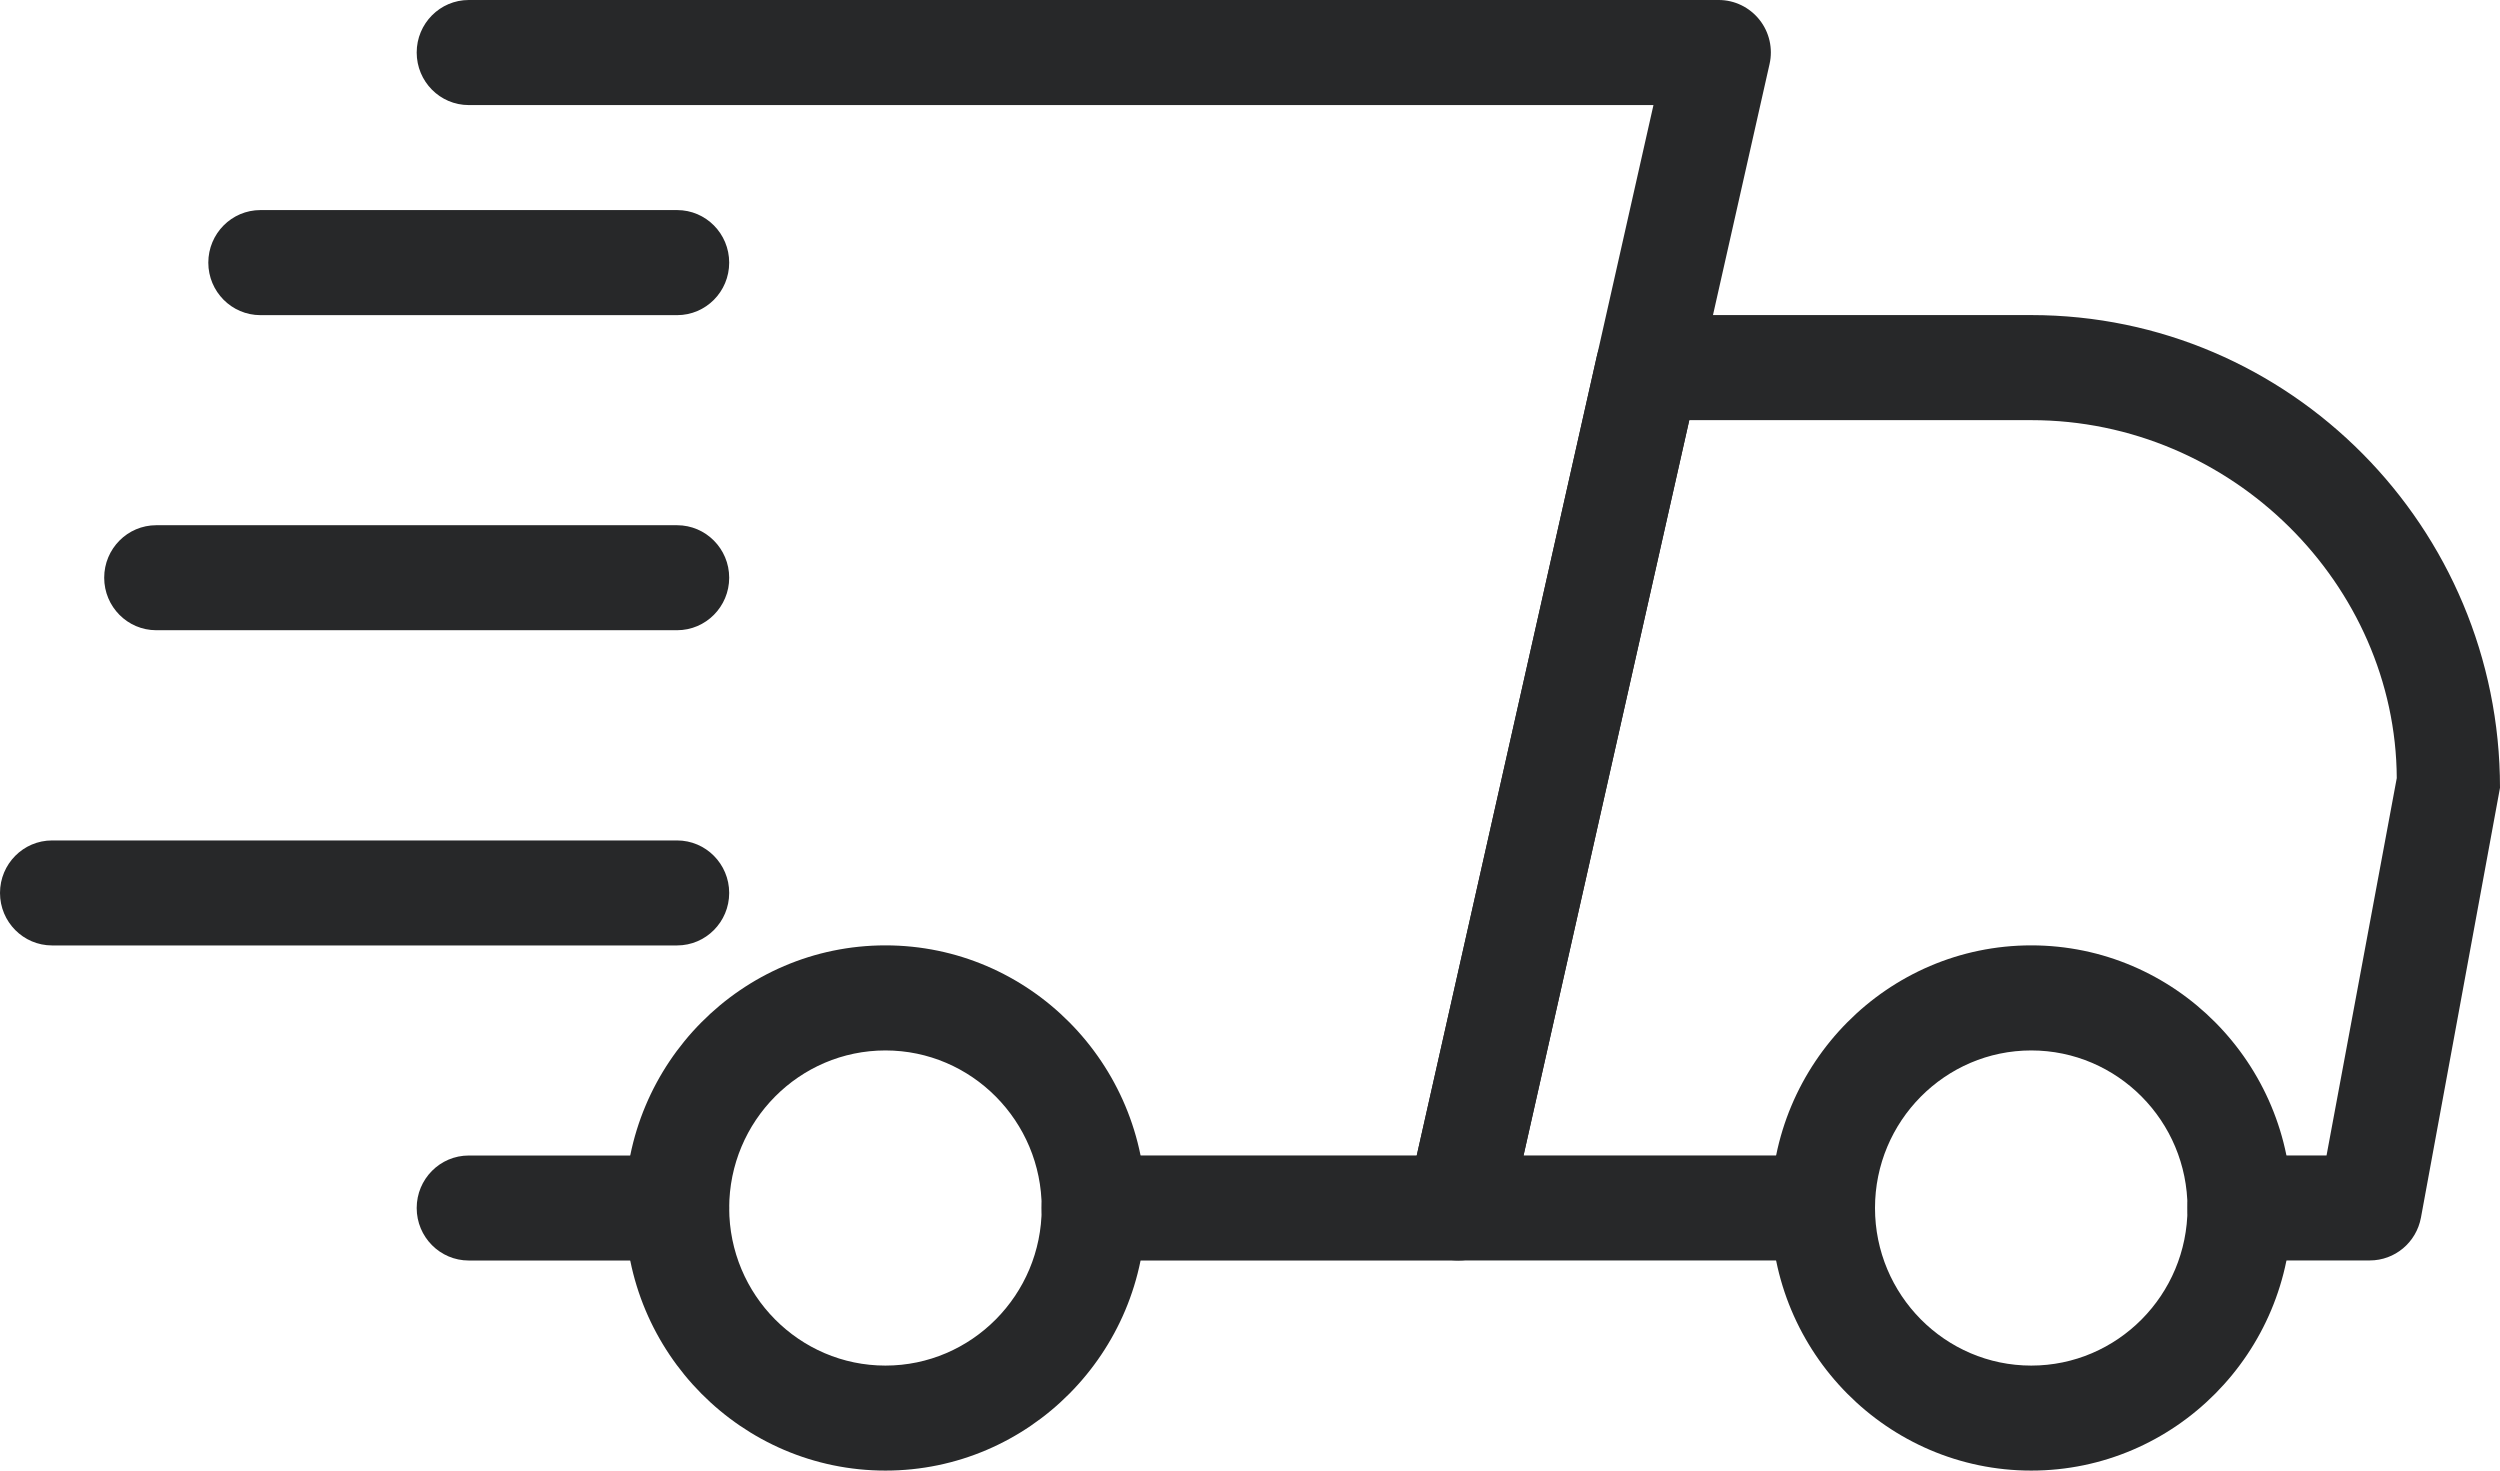 <svg width="34" height="20" viewBox="0 0 34 20" fill="none" xmlns="http://www.w3.org/2000/svg">
<path d="M9.208 17.143H6.375C5.984 17.143 5.667 16.823 5.667 16.429C5.667 16.035 5.984 15.715 6.375 15.715H9.208C9.599 15.715 9.916 16.035 9.916 16.429C9.916 16.823 9.599 17.143 9.208 17.143Z" fill="#272829"/>
<path d="M32.229 17.142H30.458C30.067 17.142 29.75 16.822 29.75 16.428C29.75 16.034 30.067 15.714 30.458 15.714H31.641L32.596 10.582C32.583 7.957 30.359 5.714 27.625 5.714H22.974L20.72 15.714H24.791C25.183 15.714 25.5 16.034 25.5 16.428C25.5 16.822 25.183 17.142 24.791 17.142H19.833C19.618 17.142 19.414 17.044 19.279 16.874C19.145 16.705 19.094 16.482 19.142 16.271L21.717 4.842C21.791 4.515 22.077 4.285 22.409 4.285H27.625C31.14 4.285 34 7.169 34 10.714L32.925 16.559C32.862 16.898 32.57 17.142 32.229 17.142Z" fill="#272829"/>
<path d="M27.625 20C25.673 20 24.084 18.399 24.084 16.429C24.084 14.459 25.673 12.857 27.625 12.857C29.577 12.857 31.167 14.459 31.167 16.429C31.167 18.399 29.577 20 27.625 20ZM27.625 14.286C26.454 14.286 25.5 15.247 25.5 16.429C25.5 17.61 26.454 18.572 27.625 18.572C28.797 18.572 29.75 17.61 29.75 16.429C29.75 15.247 28.797 14.286 27.625 14.286Z" fill="#272829"/>
<path d="M12.042 20C10.089 20 8.5 18.399 8.5 16.429C8.5 14.459 10.089 12.857 12.042 12.857C13.994 12.857 15.583 14.459 15.583 16.429C15.583 18.399 13.994 20 12.042 20ZM12.042 14.286C10.87 14.286 9.917 15.247 9.917 16.429C9.917 17.61 10.87 18.572 12.042 18.572C13.213 18.572 14.167 17.61 14.167 16.429C14.167 15.247 13.213 14.286 12.042 14.286Z" fill="#272829"/>
<path d="M9.209 4.286H3.542C3.151 4.286 2.833 3.966 2.833 3.572C2.833 3.177 3.151 2.857 3.542 2.857H9.209C9.6 2.857 9.917 3.177 9.917 3.572C9.917 3.966 9.6 4.286 9.209 4.286Z" fill="#272829"/>
<path d="M9.208 8.571H2.125C1.734 8.571 1.417 8.251 1.417 7.857C1.417 7.463 1.734 7.143 2.125 7.143H9.208C9.599 7.143 9.917 7.463 9.917 7.857C9.917 8.251 9.599 8.571 9.208 8.571Z" fill="#272829"/>
<path d="M9.208 12.858H0.708C0.317 12.858 0 12.538 0 12.144C0 11.75 0.317 11.43 0.708 11.43H9.208C9.599 11.43 9.917 11.75 9.917 12.144C9.917 12.538 9.599 12.858 9.208 12.858Z" fill="#272829"/>
<path d="M19.833 17.143H14.875C14.484 17.143 14.166 16.823 14.166 16.429C14.166 16.034 14.484 15.714 14.875 15.714H19.268L22.487 1.429H6.375C5.984 1.429 5.667 1.109 5.667 0.714C5.667 0.32 5.984 0 6.375 0H23.375C23.59 0 23.794 0.099 23.929 0.269C24.063 0.437 24.114 0.66 24.066 0.871L20.524 16.586C20.451 16.913 20.163 17.143 19.833 17.143Z" fill="#272829"/>
</svg>
